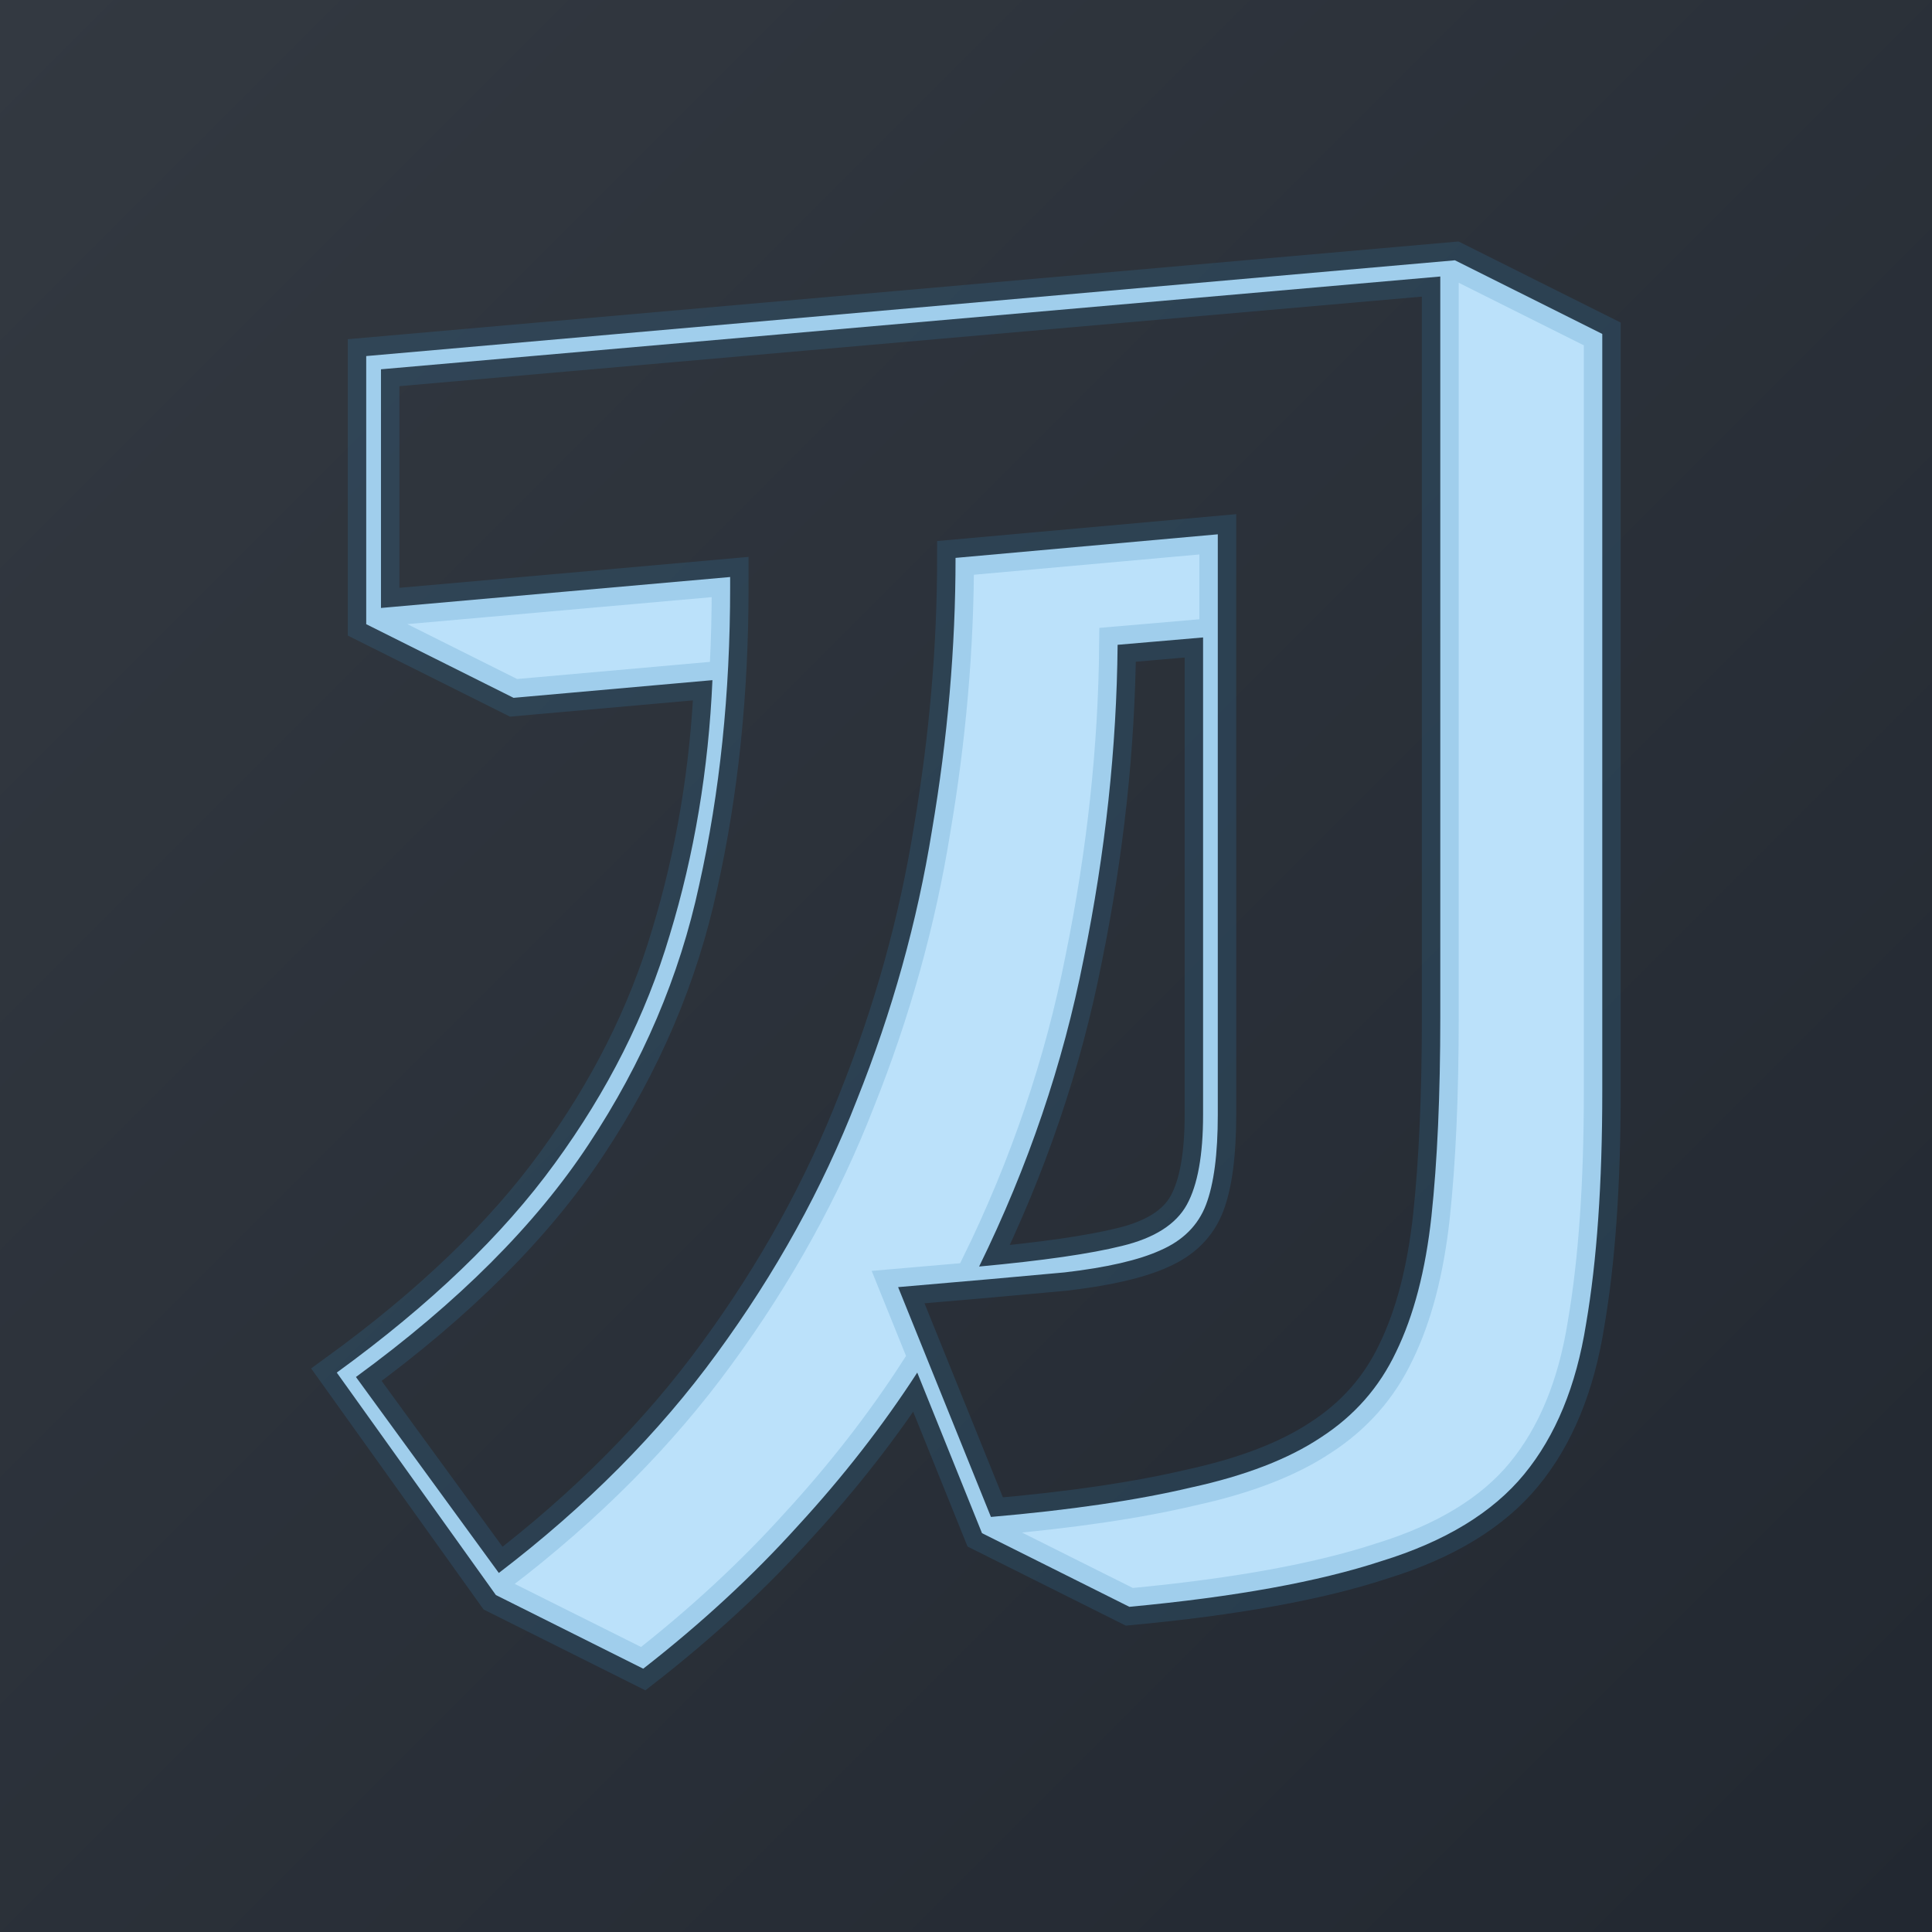 <?xml version="1.0" encoding="UTF-8" standalone="no"?>
<!-- Created with Inkscape (http://www.inkscape.org/) -->
<!-- Font Rampart One (https://fonts.google.com/specimen/Rampart+One) -->

<svg
   width="512"
   height="512"
   viewBox="0 0 135.467 135.467"
   version="1.1"
   id="svg5"
   inkscape:version="1.1.1 (3bf5ae0d25, 2021-09-20)"
   sodipodi:docname="katana.svg"
   xmlns:inkscape="http://www.inkscape.org/namespaces/inkscape"
   xmlns:sodipodi="http://sodipodi.sourceforge.net/DTD/sodipodi-0.dtd"
   xmlns:xlink="http://www.w3.org/1999/xlink"
   xmlns="http://www.w3.org/2000/svg"
   xmlns:svg="http://www.w3.org/2000/svg">
  <sodipodi:namedview
     id="namedview7"
     pagecolor="#ffffff"
     bordercolor="#666666"
     borderopacity="1.0"
     inkscape:pageshadow="2"
     inkscape:pageopacity="1"
     inkscape:pagecheckerboard="false"
     inkscape:document-units="mm"
     showgrid="false"
     units="px"
     inkscape:zoom="0.74118965"
     inkscape:cx="397.3342"
     inkscape:cy="275.90779"
     inkscape:window-width="1920"
     inkscape:window-height="1017"
     inkscape:window-x="-8"
     inkscape:window-y="-8"
     inkscape:window-maximized="1"
     inkscape:current-layer="layer1" />
  <defs
     id="defs2">
    <linearGradient
       inkscape:collect="always"
       id="linearGradient4091">
      <stop
         style="stop-color:#333941;stop-opacity:1"
         offset="0"
         id="stop4087" />
      <stop
         style="stop-color:#222831;stop-opacity:1"
         offset="1"
         id="stop4089" />
    </linearGradient>
    <linearGradient
       inkscape:collect="always"
       xlink:href="#linearGradient4091"
       id="linearGradient4093"
       x1="-6.357829e-07"
       y1="-6.357829e-07"
       x2="52.917"
       y2="52.917"
       gradientUnits="userSpaceOnUse"
       gradientTransform="scale(2.56)" />
  </defs>
  <g
     inkscape:label="Capa 1"
     inkscape:groupmode="layer"
     id="layer1"
     style="display:inline">
    <g
       inkscape:groupmode="layer"
       id="layer2"
       inkscape:label="Layer 1"
       style="display:inline">
      <rect
         style="fill:url(#linearGradient4093);fill-opacity:1;stroke:none;stroke-width:0.876;stroke-miterlimit:4;stroke-dasharray:none;stroke-opacity:1"
         id="rect1034"
         width="135.467"
         height="135.467"
         x="-6.357829e-07"
         y="-6.357829e-07" />
    </g>
    <g
       aria-label="刀"
       id="text5643"
       style="font-size:35.425px;line-height:1.25;font-family:'Rampart One';-inkscape-font-specification:'Rampart One';fill:#00adb5;stroke-width:0.886"
       transform="matrix(2.916,0,0,2.916,-9.171,-9.524)">
      <path
         d="m 25.201,36.271 q -1.24,1.913 -2.869,3.684 -1.63,1.807 -3.72,3.436 l -3.543,-1.771 -3.826,-5.349 q 3.365,-2.444 5.243,-5.03 1.913,-2.621 2.763,-5.491 0.886,-2.905 1.027,-6.129 l -4.782,0.425 -3.543,-1.771 v -6.447 l 26.179,-2.303 3.543,1.771 v 18.209 q 0,3.33 -0.39,5.597 -0.354,2.232 -1.488,3.613 -1.134,1.382 -3.436,2.09 -2.267,0.744 -6.058,1.098 l -3.543,-1.771 z M 12.306,12.146 v 5.739 l 8.396,-0.744 v 0.248 q 0,3.826 -0.744,7.156 -0.709,3.295 -2.657,6.235 -1.913,2.905 -5.597,5.597 l 3.436,4.712 q 3.153,-2.409 5.243,-5.278 2.126,-2.905 3.365,-6.093 1.275,-3.188 1.807,-6.483 0.567,-3.33 0.567,-6.554 l 6.306,-0.567 v 13.958 q 0,1.417 -0.283,2.161 -0.283,0.744 -1.098,1.098 -0.779,0.354 -2.303,0.531 -1.523,0.142 -4.003,0.354 l 2.232,5.526 q 2.869,-0.248 4.818,-0.709 1.948,-0.425 3.117,-1.204 1.204,-0.779 1.807,-2.055 0.638,-1.311 0.85,-3.259 0.213,-1.984 0.213,-4.782 V 9.915 Z m 17.713,6.625 q -0.035,3.72 -0.815,7.546 -0.744,3.791 -2.515,7.404 2.303,-0.213 3.436,-0.496 1.169,-0.283 1.559,-0.992 0.39,-0.709 0.39,-2.161 V 18.594 Z"
         id="path7668"
         style="fill:#bbe1fa;fill-opacity:1;stroke:#3282b8;stroke-width:0.886;stroke-miterlimit:4;stroke-dasharray:none;stroke-opacity:0.2" />
    </g>
  </g>
</svg>
